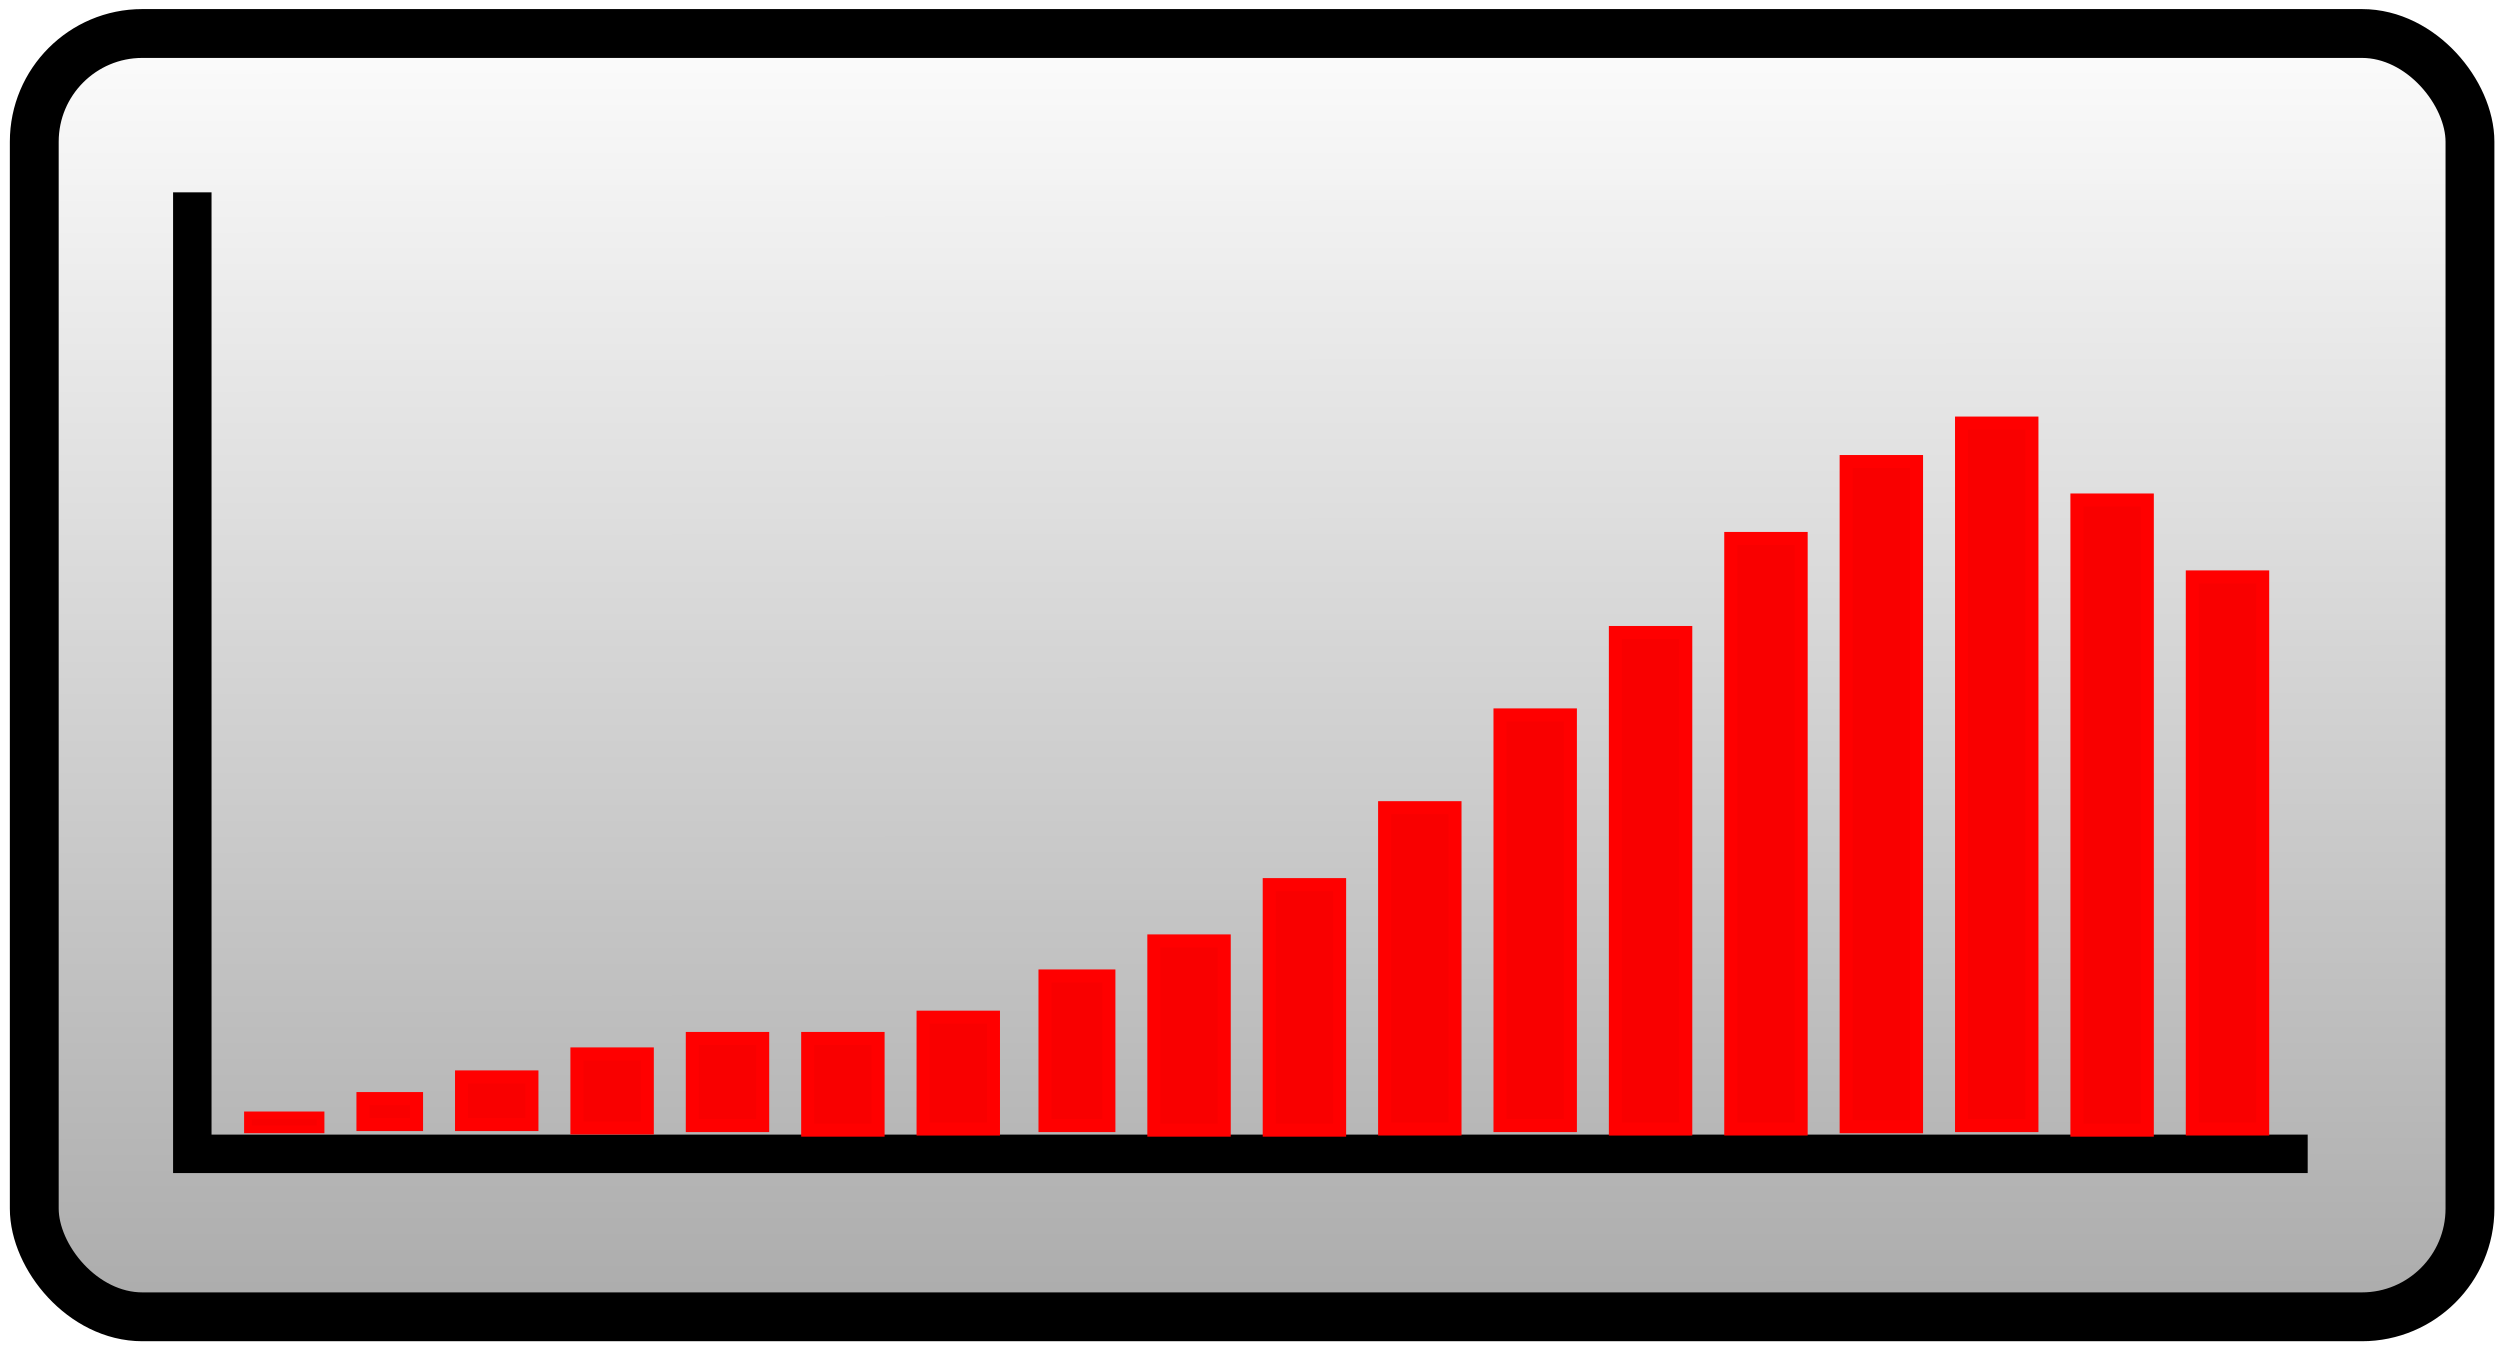 <?xml version="1.0" encoding="UTF-8" standalone="no"?>
<!-- Created with Inkscape (http://www.inkscape.org/) -->
<svg
   xmlns:dc="http://purl.org/dc/elements/1.1/"
   xmlns:cc="http://web.resource.org/cc/"
   xmlns:rdf="http://www.w3.org/1999/02/22-rdf-syntax-ns#"
   xmlns:svg="http://www.w3.org/2000/svg"
   xmlns="http://www.w3.org/2000/svg"
   xmlns:xlink="http://www.w3.org/1999/xlink"
   xmlns:sodipodi="http://sodipodi.sourceforge.net/DTD/sodipodi-0.dtd"
   xmlns:inkscape="http://www.inkscape.org/namespaces/inkscape"
   width="65"
   height="35"
   id="svg7062"
   sodipodi:version="0.32"
   inkscape:version="0.45.1"
   sodipodi:docbase="C:\Downloads"
   sodipodi:docname="SteadyStateProb.svg"
   inkscape:output_extension="org.inkscape.output.svg.inkscape"
   inkscape:export-filename="C:\Downloads\FiringRate.png"
   inkscape:export-xdpi="90"
   inkscape:export-ydpi="90"
   version="1.0">
  <defs
     id="defs7064">
    <marker
       inkscape:stockid="Arrow2Send"
       orient="auto"
       refY="0.0"
       refX="0.0"
       id="Arrow2Send"
       style="overflow:visible;">
      <path
         id="path8144"
         style="font-size:12.0;fill-rule:evenodd;stroke-width:0.625;stroke-linejoin:round;"
         d="M 8.719,4.034 L -2.207,0.016 L 8.719,-4.002 C 6.973,-1.63 6.983,1.616 8.719,4.034 z "
         transform="scale(0.3) rotate(180) translate(-2.3,0)" />
    </marker>
    <marker
       inkscape:stockid="Arrow1Send"
       orient="auto"
       refY="0"
       refX="0"
       id="Arrow1Send"
       style="overflow:visible">
      <path
         id="path8126"
         d="M 0,0 L 5,-5 L -12.5,0 L 5,5 L 0,0 z "
         style="fill-rule:evenodd;stroke:#000000;stroke-width:1pt;marker-start:none"
         transform="matrix(-0.2,0,0,-0.2,-1.2,0)" />
    </marker>
    <marker
       inkscape:stockid="Arrow2Mend"
       orient="auto"
       refY="0"
       refX="0"
       id="Arrow2Mend"
       style="overflow:visible">
      <path
         id="path8138"
         style="font-size:12px;fill-rule:evenodd;stroke-width:0.625;stroke-linejoin:round"
         d="M 8.719,4.034 L -2.207,0.016 L 8.719,-4.002 C 6.973,-1.63 6.983,1.616 8.719,4.034 z "
         transform="scale(-0.6,-0.6)" />
    </marker>
    <linearGradient
       id="linearGradient5205">
      <stop
         style="stop-color:#000000;stop-opacity:0;"
         offset="0"
         id="stop5207" />
      <stop
         style="stop-color:#000000;stop-opacity:0.592;"
         offset="1"
         id="stop5209" />
    </linearGradient>
    <linearGradient
       inkscape:collect="always"
       xlink:href="#linearGradient5205"
       id="linearGradient6073"
       x1="7.617"
       y1="0.096"
       x2="7.626"
       y2="27.708"
       gradientUnits="userSpaceOnUse"
       gradientTransform="matrix(4.274,0,0,2.259,-1.625,-0.577)" />
  </defs>
  <sodipodi:namedview
     id="base"
     pagecolor="#ffffff"
     bordercolor="#666666"
     borderopacity="1.0"
     inkscape:pageopacity="0.0"
     inkscape:pageshadow="2"
     inkscape:zoom="11.197802"
     inkscape:cx="31.254149"
     inkscape:cy="16"
     inkscape:current-layer="layer1"
     showgrid="true"
     inkscape:grid-bbox="true"
     inkscape:document-units="px"
     inkscape:window-width="1920"
     inkscape:window-height="1146"
     inkscape:window-x="0"
     inkscape:window-y="22"
     width="65px"
     height="35px" />
  <g
     id="layer1"
     inkscape:label="Layer 1"
     inkscape:groupmode="layer">
    <rect
       style="fill:url(#linearGradient6073);fill-opacity:1;stroke:#000000;stroke-width:1.27;stroke-linecap:round;stroke-linejoin:round;stroke-miterlimit:4;stroke-dasharray:none;stroke-opacity:1"
       id="rect5096"
       width="63.328"
       height="33.366"
       x="0.891"
       y="0.871"
       rx="2.81"
       ry="2.814" />
    <path
       style="fill:none;fill-rule:evenodd;stroke:#000000;stroke-width:1px;stroke-linecap:butt;stroke-linejoin:miter;stroke-opacity:1"
       d="M 5,5 C 5,30 5,30 5,30 L 60,30"
       id="path2238" />
    <rect
       style="fill:#f90000;fill-opacity:1;stroke:#ff0000;stroke-width:0.201;stroke-linecap:butt;stroke-linejoin:miter;stroke-miterlimit:4;stroke-dasharray:none;stroke-dashoffset:0;stroke-opacity:1"
       id="rect4503"
       width="1.887"
       height="0.363"
       x="6.447"
       y="29"
       rx="0.899"
       ry="0" />
    <rect
       style="fill:#f90000;fill-opacity:1;stroke:#ff0000;stroke-width:0.339;stroke-linecap:butt;stroke-linejoin:miter;stroke-miterlimit:4;stroke-dasharray:none;stroke-dashoffset:0;stroke-opacity:1"
       id="rect4505"
       width="1.393"
       height="0.675"
       x="9.437"
       y="28.563"
       rx="0.415"
       ry="0" />
    <rect
       style="fill:#f90000;fill-opacity:1;stroke:#ff0000;stroke-width:0.339;stroke-linecap:butt;stroke-linejoin:miter;stroke-miterlimit:4;stroke-dasharray:none;stroke-dashoffset:0;stroke-opacity:1"
       id="rect4507"
       width="1.83"
       height="1.238"
       x="12"
       y="28"
       rx="0.652"
       ry="0" />
    <rect
       style="fill:#f90000;fill-opacity:1;stroke:#ff0000;stroke-width:0.339;stroke-linecap:butt;stroke-linejoin:miter;stroke-miterlimit:4;stroke-dasharray:none;stroke-dashoffset:0;stroke-opacity:1"
       id="rect4509"
       width="1.83"
       height="1.925"
       x="15"
       y="27.402"
       rx="0.915"
       ry="0" />
    <rect
       style="fill:#f90000;fill-opacity:1;stroke:#ff0000;stroke-width:0.339;stroke-linecap:butt;stroke-linejoin:miter;stroke-miterlimit:4;stroke-dasharray:none;stroke-dashoffset:0;stroke-opacity:1"
       id="rect4511"
       width="1.83"
       height="2.265"
       x="18"
       y="27"
       rx="0.915"
       ry="0" />
    <rect
       style="fill:#f90000;fill-opacity:1;stroke:#ff0000;stroke-width:0.339;stroke-linecap:butt;stroke-linejoin:miter;stroke-miterlimit:4;stroke-dasharray:none;stroke-dashoffset:0;stroke-opacity:1"
       id="rect4513"
       width="1.83"
       height="2.384"
       x="21"
       y="27"
       rx="0.915"
       ry="0" />
    <rect
       style="fill:#f90000;fill-opacity:1;stroke:#ff0000;stroke-width:0.339;stroke-linecap:butt;stroke-linejoin:miter;stroke-miterlimit:4;stroke-dasharray:none;stroke-dashoffset:0;stroke-opacity:1"
       id="rect4515"
       width="1.83"
       height="2.908"
       x="24"
       y="26.447"
       rx="0.915"
       ry="0" />
    <rect
       style="fill:#f90000;fill-opacity:1;stroke:#ff0000;stroke-width:0.339;stroke-linecap:butt;stroke-linejoin:miter;stroke-miterlimit:4;stroke-dasharray:none;stroke-dashoffset:0;stroke-opacity:1"
       id="rect4517"
       width="1.661"
       height="3.89"
       x="27.17"
       y="25.375"
       rx="1.866"
       ry="0" />
    <rect
       style="fill:#f90000;fill-opacity:1;stroke:#ff0000;stroke-width:0.339;stroke-linecap:butt;stroke-linejoin:miter;stroke-miterlimit:4;stroke-dasharray:none;stroke-dashoffset:0;stroke-opacity:1"
       id="rect4519"
       width="1.83"
       height="4.92"
       x="30"
       y="24.464"
       rx="0.696"
       ry="0" />
    <rect
       style="fill:#f90000;fill-opacity:1;stroke:#ff0000;stroke-width:0.339;stroke-linecap:butt;stroke-linejoin:miter;stroke-miterlimit:4;stroke-dasharray:none;stroke-dashoffset:0;stroke-opacity:1"
       id="rect4521"
       width="1.83"
       height="6.384"
       x="33"
       y="23"
       rx="0.915"
       ry="0" />
    <rect
       style="fill:#f90000;fill-opacity:1;stroke:#ff0000;stroke-width:0.339;stroke-linecap:butt;stroke-linejoin:miter;stroke-miterlimit:4;stroke-dasharray:none;stroke-dashoffset:0;stroke-opacity:1"
       id="rect4523"
       width="1.83"
       height="8.354"
       x="36"
       y="21"
       rx="0.652"
       ry="0" />
    <rect
       style="fill:#f90000;fill-opacity:1;stroke:#ff0000;stroke-width:0.339;stroke-linecap:butt;stroke-linejoin:miter;stroke-miterlimit:4;stroke-dasharray:none;stroke-dashoffset:0;stroke-opacity:1"
       id="rect4525"
       width="1.83"
       height="10.677"
       x="39"
       y="18.588"
       rx="0.915"
       ry="0" />
    <rect
       style="fill:#f90000;fill-opacity:1;stroke:#ff0000;stroke-width:0.339;stroke-linecap:butt;stroke-linejoin:miter;stroke-miterlimit:4;stroke-dasharray:none;stroke-dashoffset:0;stroke-opacity:1"
       id="rect4527"
       width="1.83"
       height="12.91"
       x="42"
       y="16.445"
       rx="0.415"
       ry="0" />
    <rect
       style="fill:#f90000;fill-opacity:1;stroke:#ff0000;stroke-width:0.339;stroke-linecap:butt;stroke-linejoin:miter;stroke-miterlimit:4;stroke-dasharray:none;stroke-dashoffset:0;stroke-opacity:1"
       id="rect4529"
       width="1.83"
       height="15.354"
       x="45"
       y="14"
       rx="0.415"
       ry="0" />
    <rect
       style="fill:#f90000;fill-opacity:1;stroke:#ff0000;stroke-width:0.339;stroke-linecap:butt;stroke-linejoin:miter;stroke-miterlimit:4;stroke-dasharray:none;stroke-dashoffset:0;stroke-opacity:1"
       id="rect4531"
       width="1.83"
       height="17.295"
       x="48"
       y="12"
       rx="0.652"
       ry="0" />
    <rect
       style="fill:#f90000;fill-opacity:1;stroke:#ff0000;stroke-width:0.339;stroke-linecap:butt;stroke-linejoin:miter;stroke-miterlimit:4;stroke-dasharray:none;stroke-dashoffset:0;stroke-opacity:1"
       id="rect4533"
       width="1.83"
       height="18.265"
       x="51"
       y="11"
       rx="0.915"
       ry="0" />
    <rect
       style="fill:#f90000;fill-opacity:1;stroke:#ff0000;stroke-width:0.339;stroke-linecap:butt;stroke-linejoin:miter;stroke-miterlimit:4;stroke-dasharray:none;stroke-dashoffset:0;stroke-opacity:1"
       id="rect4535"
       width="1.83"
       height="16.384"
       x="54"
       y="13"
       rx="0.415"
       ry="0" />
    <rect
       style="fill:#f90000;fill-opacity:1;stroke:#ff0000;stroke-width:0.339;stroke-linecap:butt;stroke-linejoin:miter;stroke-miterlimit:4;stroke-dasharray:none;stroke-dashoffset:0;stroke-opacity:1"
       id="rect4537"
       width="1.83"
       height="14.354"
       x="57"
       y="15"
       rx="0.652"
       ry="0" />
  </g>
</svg>
